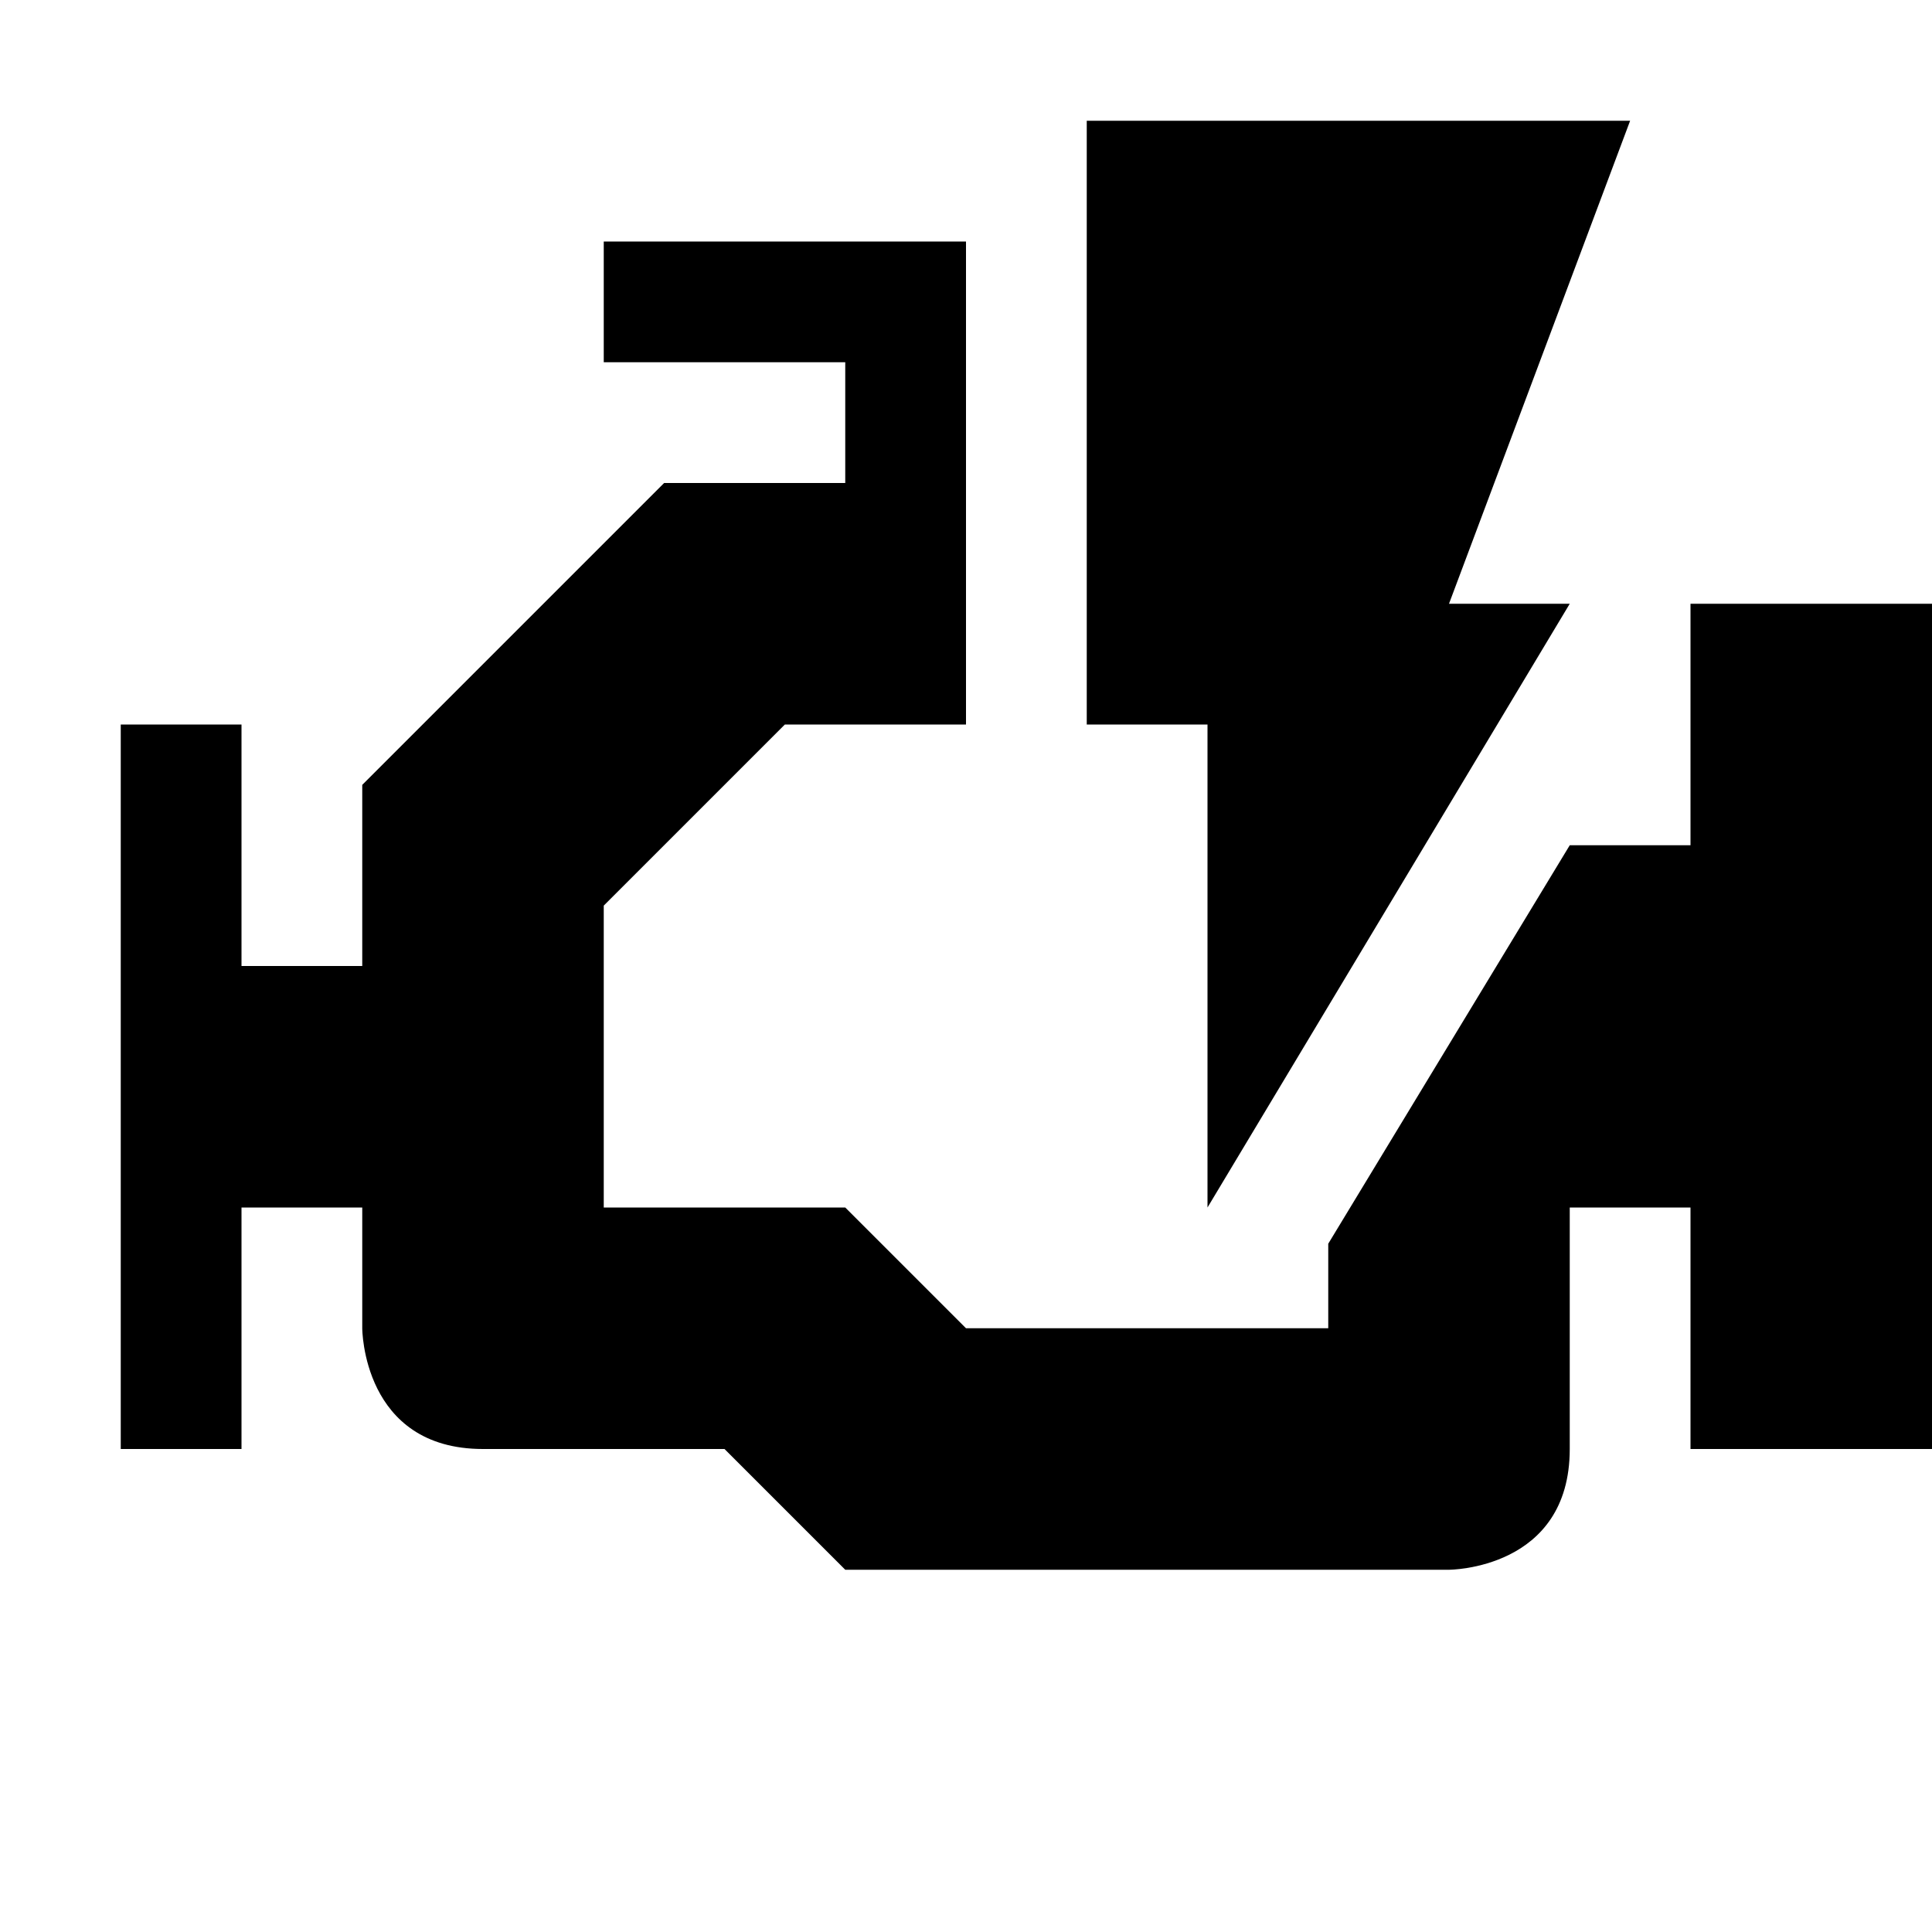 <svg height="16" width="16" xmlns="http://www.w3.org/2000/svg"><path d="m9 1v5h1v4l3-5h-1l1.5-4zm-4 2h2v1h-1.5l-2.5 2.5v1.5h-1v-2h-1v6h1v-2h1v1s0 1 1 1h2l1 1h5s1 0 1-1v-2h1v2h2v-7h-2v2h-1l-2 3.3v.7h-3l-1-1h-2v-2.5l1.5-1.5h1.5v-4h-3z"/></svg>